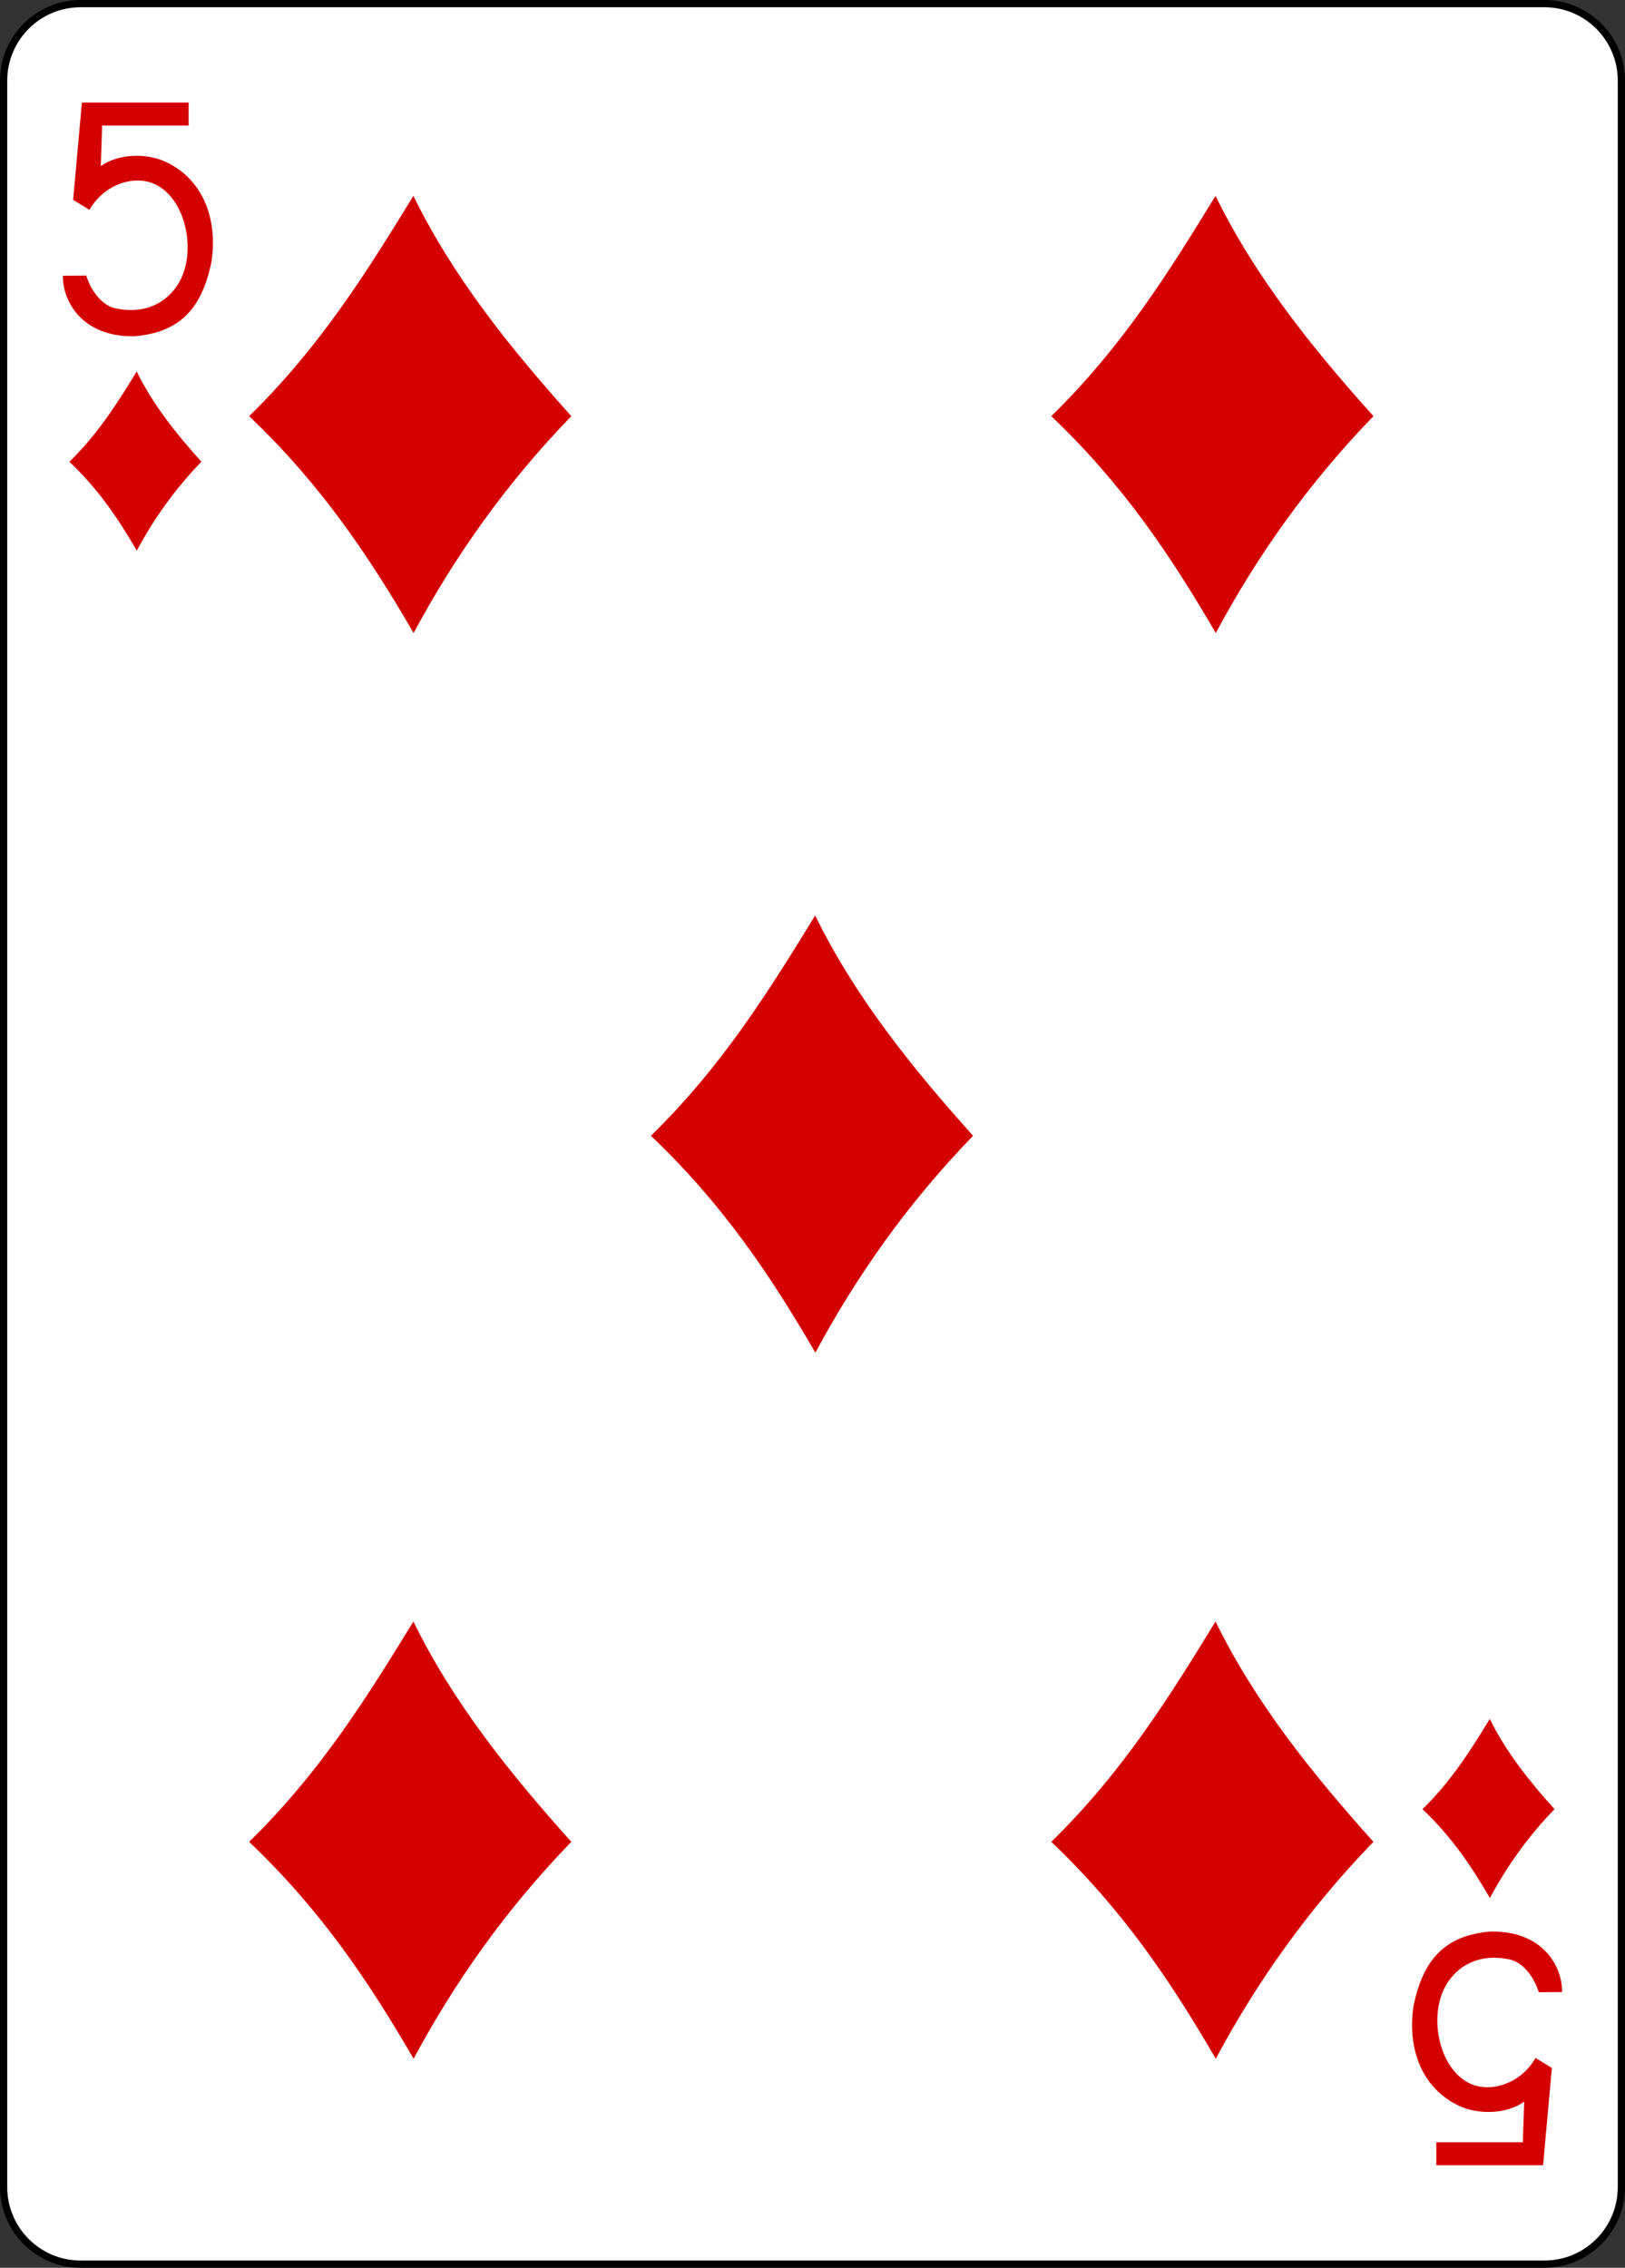 <?xml version="1.0" encoding="UTF-8"?>
<svg xmlns="http://www.w3.org/2000/svg" xmlns:xlink="http://www.w3.org/1999/xlink" width="224.225pt" height="312.808pt" viewBox="0 0 224.225 312.808" version="1.1">
<rect x="0" y="0" width="224.225" height="312.808" fill="#333333" stroke="none"/>
<g id="surface1">
<path style="fill-rule:nonzero;fill:rgb(100%,100%,100%);fill-opacity:1;stroke-width:0.997;stroke-linecap:butt;stroke-linejoin:miter;stroke:rgb(0%,0%,0%);stroke-opacity:1;stroke-miterlimit:4;" d="M 6938.245 -2746.809 L 7140.214 -2746.809 C 7146.085 -2746.809 7150.842 -2742.052 7150.842 -2736.18 L 7150.842 -2445.63 C 7150.842 -2439.759 7146.085 -2435.001 7140.214 -2435.001 L 6938.245 -2435.001 C 6932.374 -2435.001 6927.616 -2439.759 6927.616 -2445.63 L 6927.616 -2736.18 C 6927.616 -2742.052 6932.374 -2746.809 6938.245 -2746.809 Z M 6938.245 -2746.809 " transform="matrix(1,0,0,1,-6927.116,2747.309)"/>
<path style=" stroke:none;fill-rule:nonzero;fill:rgb(83.137%,0%,0%);fill-opacity:1;" d="M 34.375 57.402 C 44.297 47.723 50.812 37.164 57.043 27.016 C 62.508 38.184 70.352 47.957 78.832 57.402 C 69.758 66.77 62.727 76.789 57.07 87.32 C 50.805 76.523 44.203 66.75 34.375 57.402 Z M 34.375 57.402 "/>
<path style=" stroke:none;fill-rule:nonzero;fill:rgb(83.137%,0%,0%);fill-opacity:1;" d="M 34.375 254.055 C 44.297 244.371 50.812 233.816 57.043 223.664 C 62.508 234.836 70.352 244.609 78.832 254.055 C 69.758 263.422 62.727 273.441 57.07 283.973 C 50.805 273.176 44.203 263.398 34.375 254.055 Z M 34.375 254.055 "/>
<path style=" stroke:none;fill-rule:nonzero;fill:rgb(83.137%,0%,0%);fill-opacity:1;" d="M 145.059 57.402 C 154.98 47.723 161.496 37.164 167.727 27.016 C 173.191 38.184 181.031 47.957 189.512 57.402 C 180.438 66.77 173.406 76.789 167.754 87.32 C 161.484 76.523 154.887 66.75 145.059 57.402 Z M 145.059 57.402 "/>
<path style=" stroke:none;fill-rule:nonzero;fill:rgb(83.137%,0%,0%);fill-opacity:1;" d="M 89.816 156.664 C 99.734 146.984 106.25 136.426 112.48 126.277 C 117.945 137.445 125.789 147.219 134.27 156.664 C 125.195 166.035 118.164 176.051 112.508 186.582 C 106.242 175.785 99.645 166.012 89.816 156.664 Z M 89.816 156.664 "/>
<path style=" stroke:none;fill-rule:nonzero;fill:rgb(83.137%,0%,0%);fill-opacity:1;" d="M 145.059 254.055 C 154.98 244.371 161.496 233.816 167.727 223.664 C 173.191 234.836 181.031 244.609 189.512 254.055 C 180.438 263.422 173.406 273.441 167.754 283.973 C 161.484 273.176 154.887 263.398 145.059 254.055 Z M 145.059 254.055 "/>
<path style=" stroke:none;fill-rule:nonzero;fill:rgb(83.137%,0%,0%);fill-opacity:1;" d="M 196.285 249.551 C 200.348 245.582 203.02 241.258 205.57 237.102 C 207.809 241.676 211.02 245.68 214.496 249.551 C 210.777 253.387 207.898 257.492 205.582 261.805 C 203.016 257.383 200.312 253.379 196.285 249.551 Z M 196.285 249.551 "/>
<path style=" stroke:none;fill-rule:nonzero;fill:rgb(83.137%,0%,0%);fill-opacity:1;" d="M 9.578 63.691 C 13.641 59.727 16.309 55.402 18.863 51.242 C 21.102 55.82 24.312 59.824 27.789 63.691 C 24.07 67.531 21.191 71.633 18.875 75.949 C 16.305 71.523 13.605 67.52 9.578 63.691 Z M 9.578 63.691 "/>
<path style=" stroke:none;fill-rule:nonzero;fill:rgb(83.137%,0%,0%);fill-opacity:1;" d="M 8.676 38.035 L 11.898 38.008 C 12.512 39.953 13.871 41.934 15.715 42.48 C 20.926 43.707 24.281 40.793 25.387 37.434 C 26.727 33.359 25.355 27.641 21.77 25.605 C 18.793 23.922 14.375 25.344 12.348 28.945 L 10.09 27.566 L 11.301 14.145 L 26.031 14.145 L 26.031 17.316 L 14.094 17.316 L 13.906 22.906 C 16.473 21.105 20.426 21.121 22.992 22.387 C 27.855 24.707 30.117 29.98 29.168 36.199 C 27.859 42.383 24.973 45.883 18.453 46.387 C 11.207 46.449 8.648 41.469 8.676 38.035 Z M 8.676 38.035 "/>
<path style=" stroke:none;fill-rule:nonzero;fill:rgb(83.137%,0%,0%);fill-opacity:1;" d="M 215.547 274.773 L 212.328 274.801 C 211.715 272.855 210.355 270.875 208.512 270.328 C 203.297 269.102 199.941 272.016 198.84 275.375 C 197.496 279.445 198.867 285.168 202.457 287.199 C 205.43 288.887 209.852 287.465 211.879 283.863 L 214.133 285.242 L 212.922 298.664 L 198.191 298.664 L 198.191 295.492 L 210.129 295.492 L 210.316 289.902 C 207.754 291.703 203.801 291.684 201.234 290.422 C 196.367 288.102 194.109 282.828 195.055 276.609 C 196.367 270.426 199.254 266.922 205.773 266.422 C 213.016 266.359 215.578 271.34 215.547 274.773 Z M 215.547 274.773 "/>
</g>
</svg>
